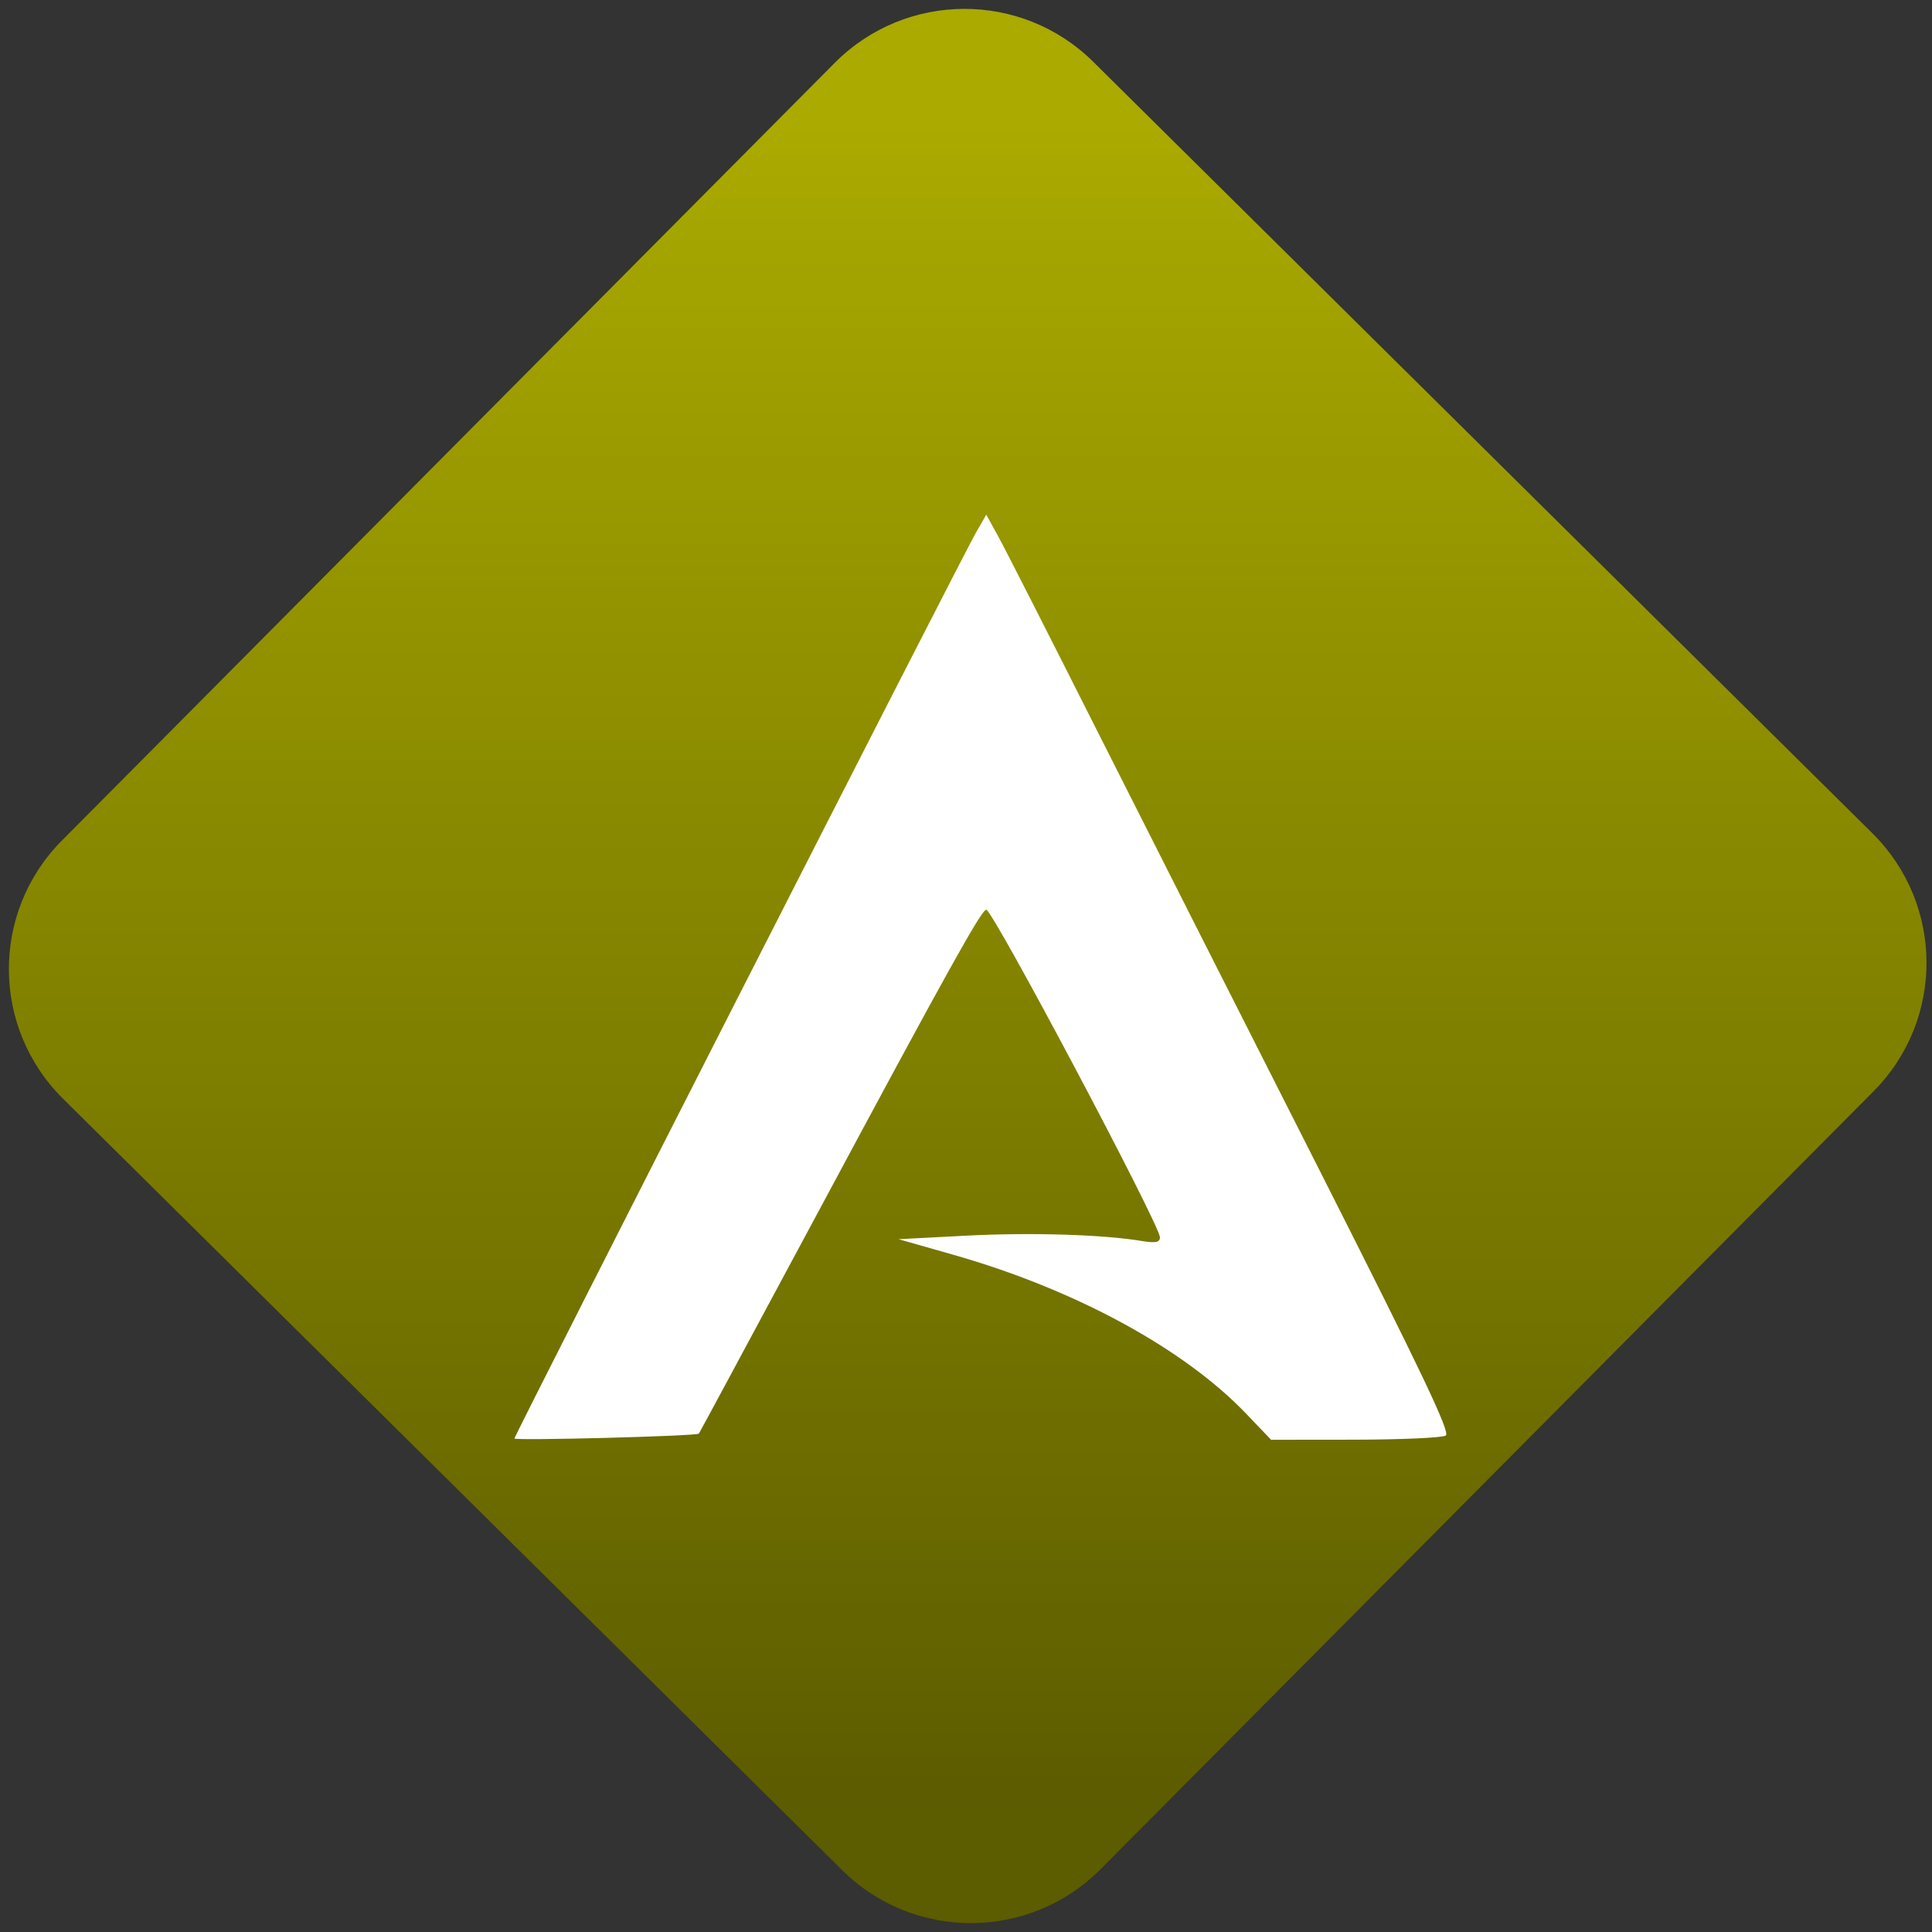 <svg width="64" height="64" viewBox="0 0 64 64" version="1.1"><rect x="0" y="0" width="64" height="64" fill="#333333" stroke="none"/><defs><linearGradient id="linear-pattern-0" gradientUnits="userSpaceOnUse" x1="0" y1="0" x2="0" y2="1" gradientTransform="matrix(60, 0, 0, 56, 0, 4)"><stop offset="0" stop-color="#aaaa00" stop-opacity="1"/><stop offset="1" stop-color="#5c5c00" stop-opacity="1"/></linearGradient></defs><path fill="url(#linear-pattern-0)" fill-opacity="1" d="M 36.219 2.051 L 62.027 27.605 C 64.402 29.957 64.418 33.785 62.059 36.156 L 36.461 61.918 C 34.105 64.289 30.27 64.305 27.895 61.949 L 2.086 36.395 C -0.289 34.043 -0.305 30.215 2.051 27.844 L 27.652 2.082 C 30.008 -0.289 33.844 -0.305 36.219 2.051 Z M 36.219 2.051 " /><g transform="matrix(1.008,0,0,1.003,16.221,16.077)"><path fill-rule="nonzero" fill="rgb(100%, 100%, 100%)" fill-opacity="1" d="M 0.812 31.484 C 0.812 31.379 15.484 2.434 15.977 1.57 L 16.32 0.969 L 16.688 1.641 C 16.898 2.016 18.391 4.969 20.016 8.211 C 21.641 11.445 24.914 17.953 27.297 22.672 C 30.633 29.297 31.578 31.285 31.422 31.383 C 31.309 31.457 29.969 31.516 28.449 31.52 L 25.68 31.523 L 24.863 30.664 C 22.812 28.508 19.234 26.555 15.227 25.41 L 13.438 24.898 L 15.676 24.781 C 17.781 24.672 20.16 24.742 21.453 24.961 C 21.891 25.031 22.027 25 22.027 24.836 C 22.027 24.43 16.531 14.016 16.32 14.016 C 16.164 14.016 15.055 16.016 10.75 24.086 C 8.633 28.047 6.891 31.305 6.875 31.32 C 6.812 31.402 0.812 31.559 0.812 31.48 Z M 0.812 31.484 "/></g></svg>
